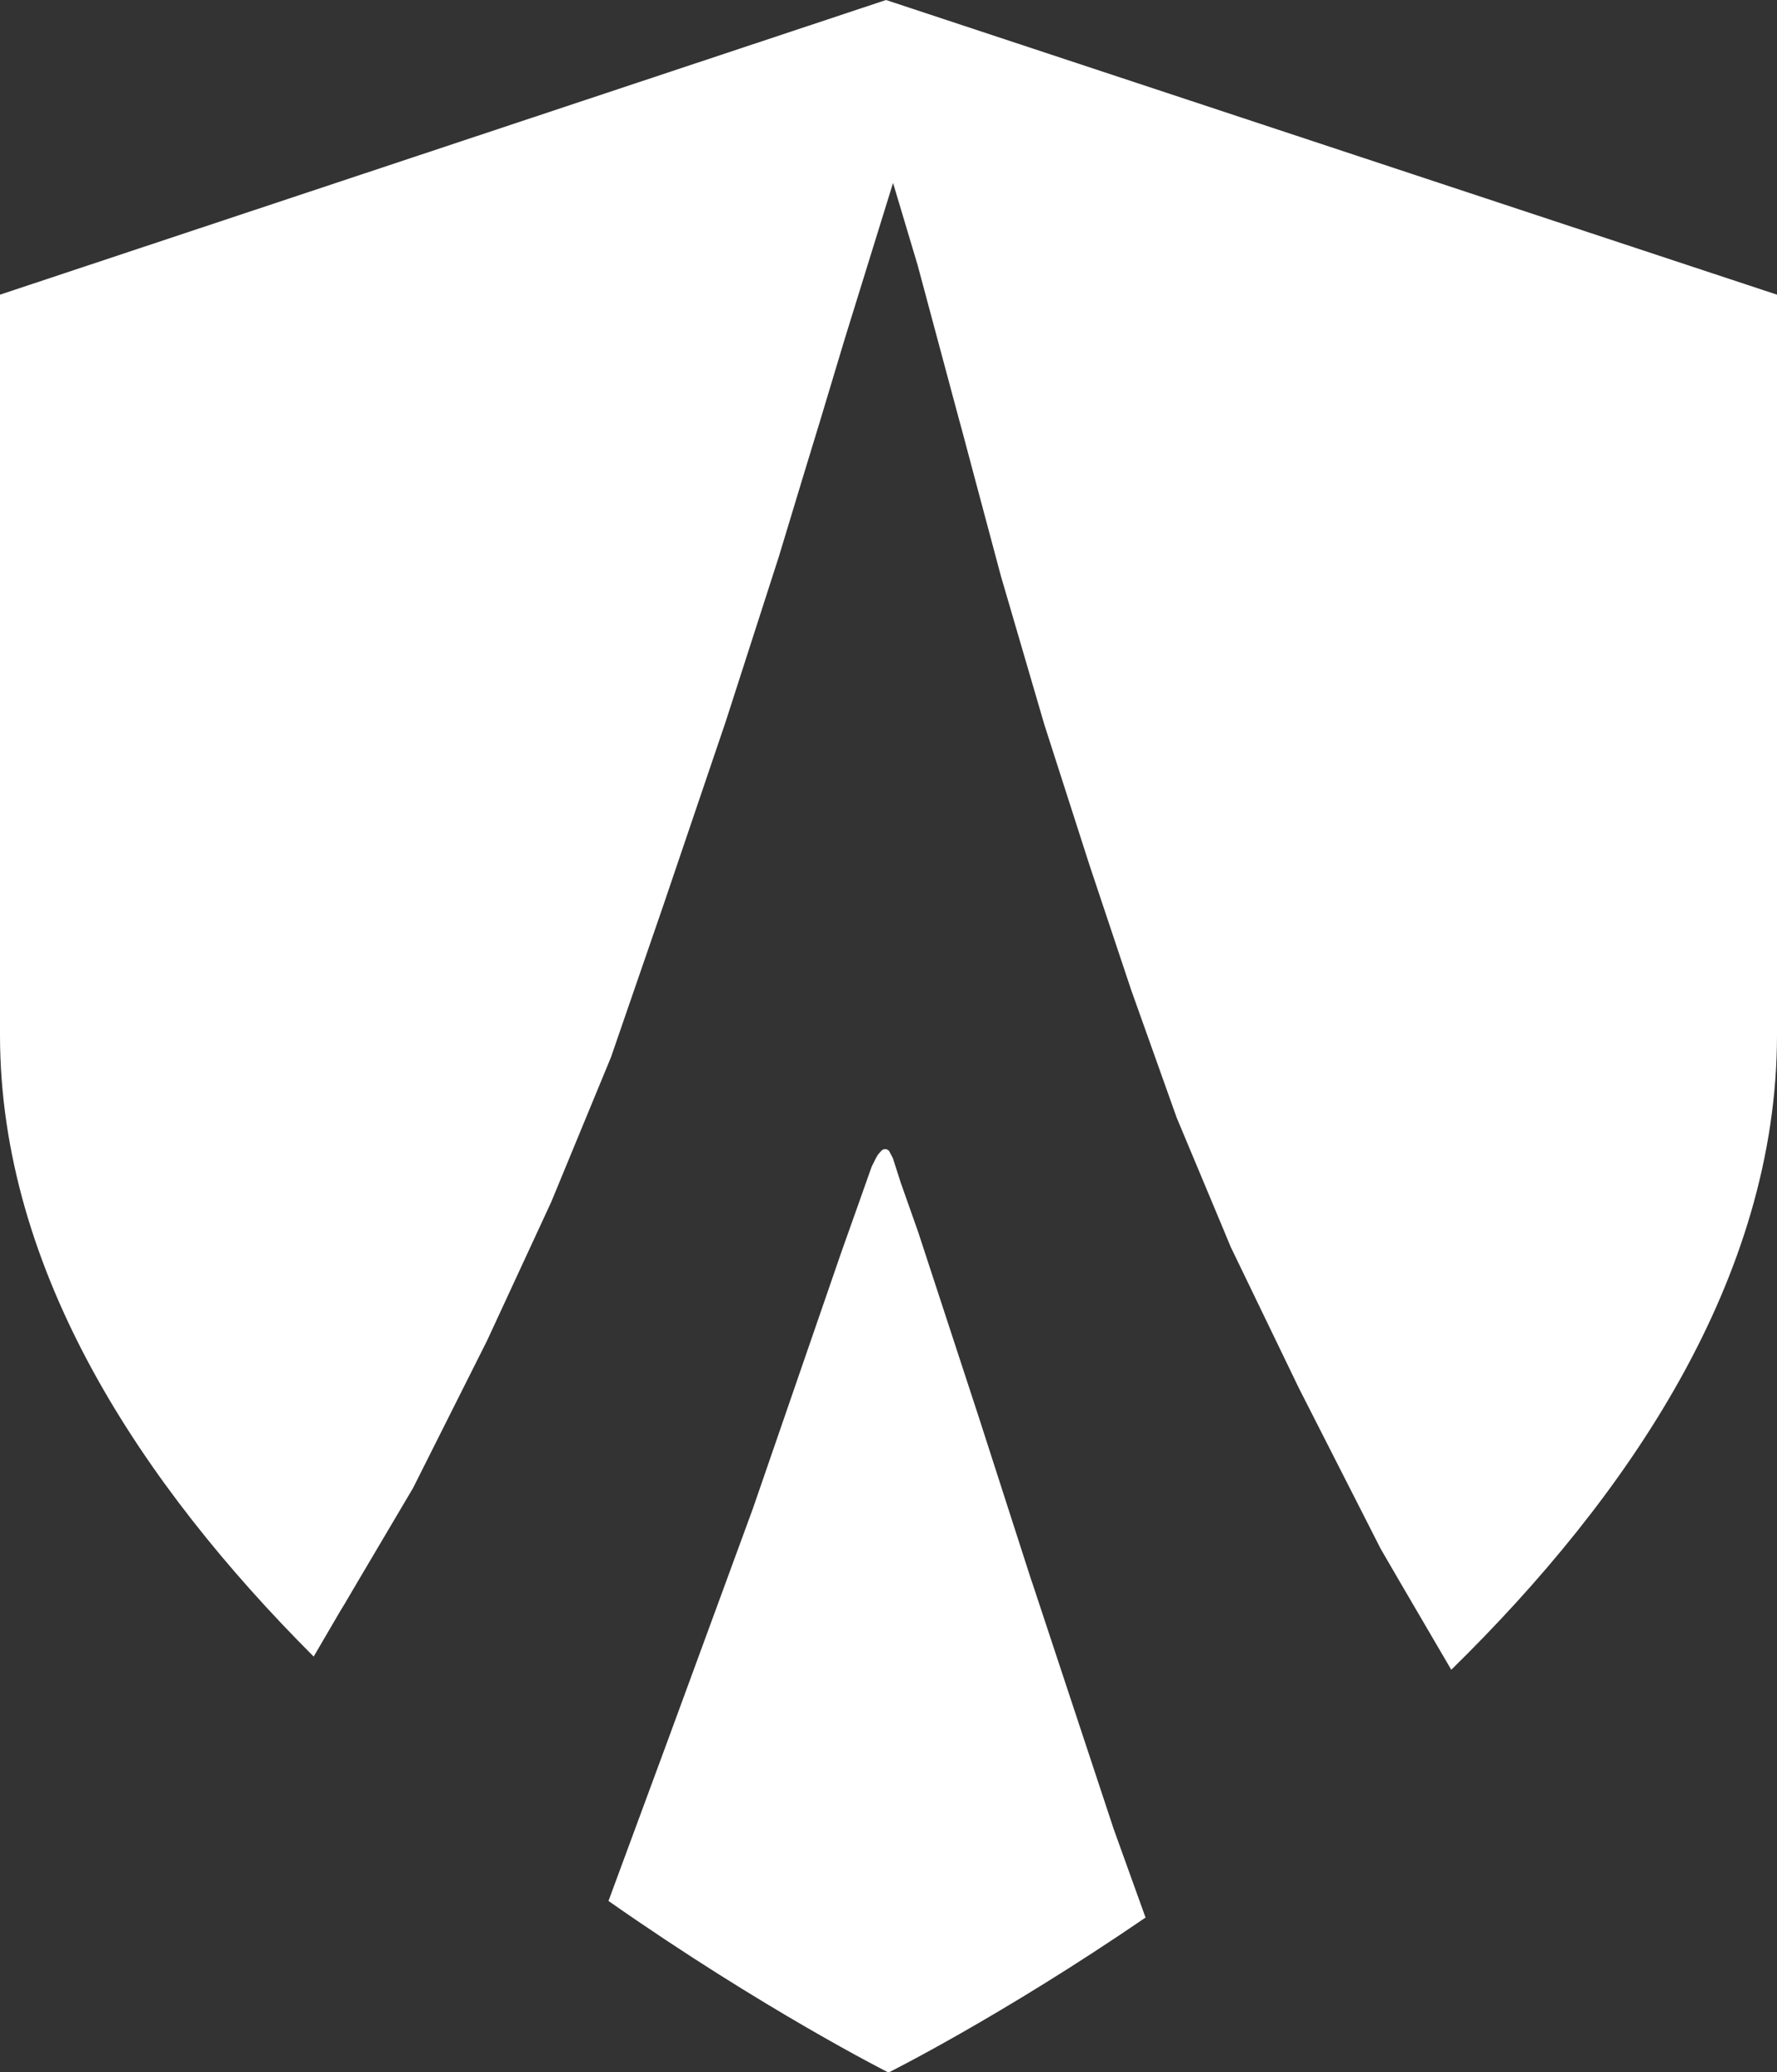 <?xml version="1.0" encoding="utf-8"?>
<!-- Generator: Adobe Illustrator 25.3.1, SVG Export Plug-In . SVG Version: 6.00 Build 0)  -->
<svg version="1.1" id="Layer_1" xmlns="http://www.w3.org/2000/svg" xmlns:xlink="http://www.w3.org/1999/xlink" x="0px" y="0px"
	 viewBox="0 0 781.2 910.7" style="enable-background:new 0 0 781.2 910.7;" xml:space="preserve">
<rect x="0" y="0" width="781.2" height="910.7" fill="#333333" stroke="none"/>
<style type="text/css">
	.st0{fill:#FFFFFF;}
</style>
<g>
	<path class="st0" d="M489.6,803.8l14,38.9c-63.6,43.5-113,68.1-113,68.1s-54.7-27.5-123.1-75.4l12.3-33.3l13.6-36.8l25.6-69.7
		l12-32.7l39-113c0,0,13.2-37.1,13.2-37.2l2-4c0.2-0.3,0.8-1.4,1.2-1.8l1-1.1l0.4-0.4c0.4-0.2,0.8-0.4,1.2-0.4l0.9,0.1l0.9,0.6
		l1.7,3.2l3.5,10.9l7.6,21.5l26.6,81.2l23.1,71.7l0.5,1.4L489.6,803.8z"/>
	<path class="st0" d="M781.2,129.5v325.3c0,107.1-65.7,203.1-143.2,279l-23.1-39.5l-7.9-13.6L571,610l-30-62.1l-3.4-8.2l-20.3-48.5
		l-20-56.1l-18.3-54.8l-19.9-61.9L440,253.1l-11.6-43.4l-5.7-21.4l-1-3.6l-18.3-68.2l-10.8-36.1l-21.2,68.4l-10.8,35.9l-7.6,24.9
		l-10.6,35L319,317.2l-27.5,81l-22.9,66.4l-26.3,63.7l-1.3,2.8l-26.9,58.1l-32.5,64.7L157,695.5l-5.7,9.7l-1.6,2.6L137.9,728
		c0,0,0,0-0.1-0.1C62.6,652.7,0,558.9,0,454.8V129.5L389.5,0L781.2,129.5z"/>
</g>
</svg>
